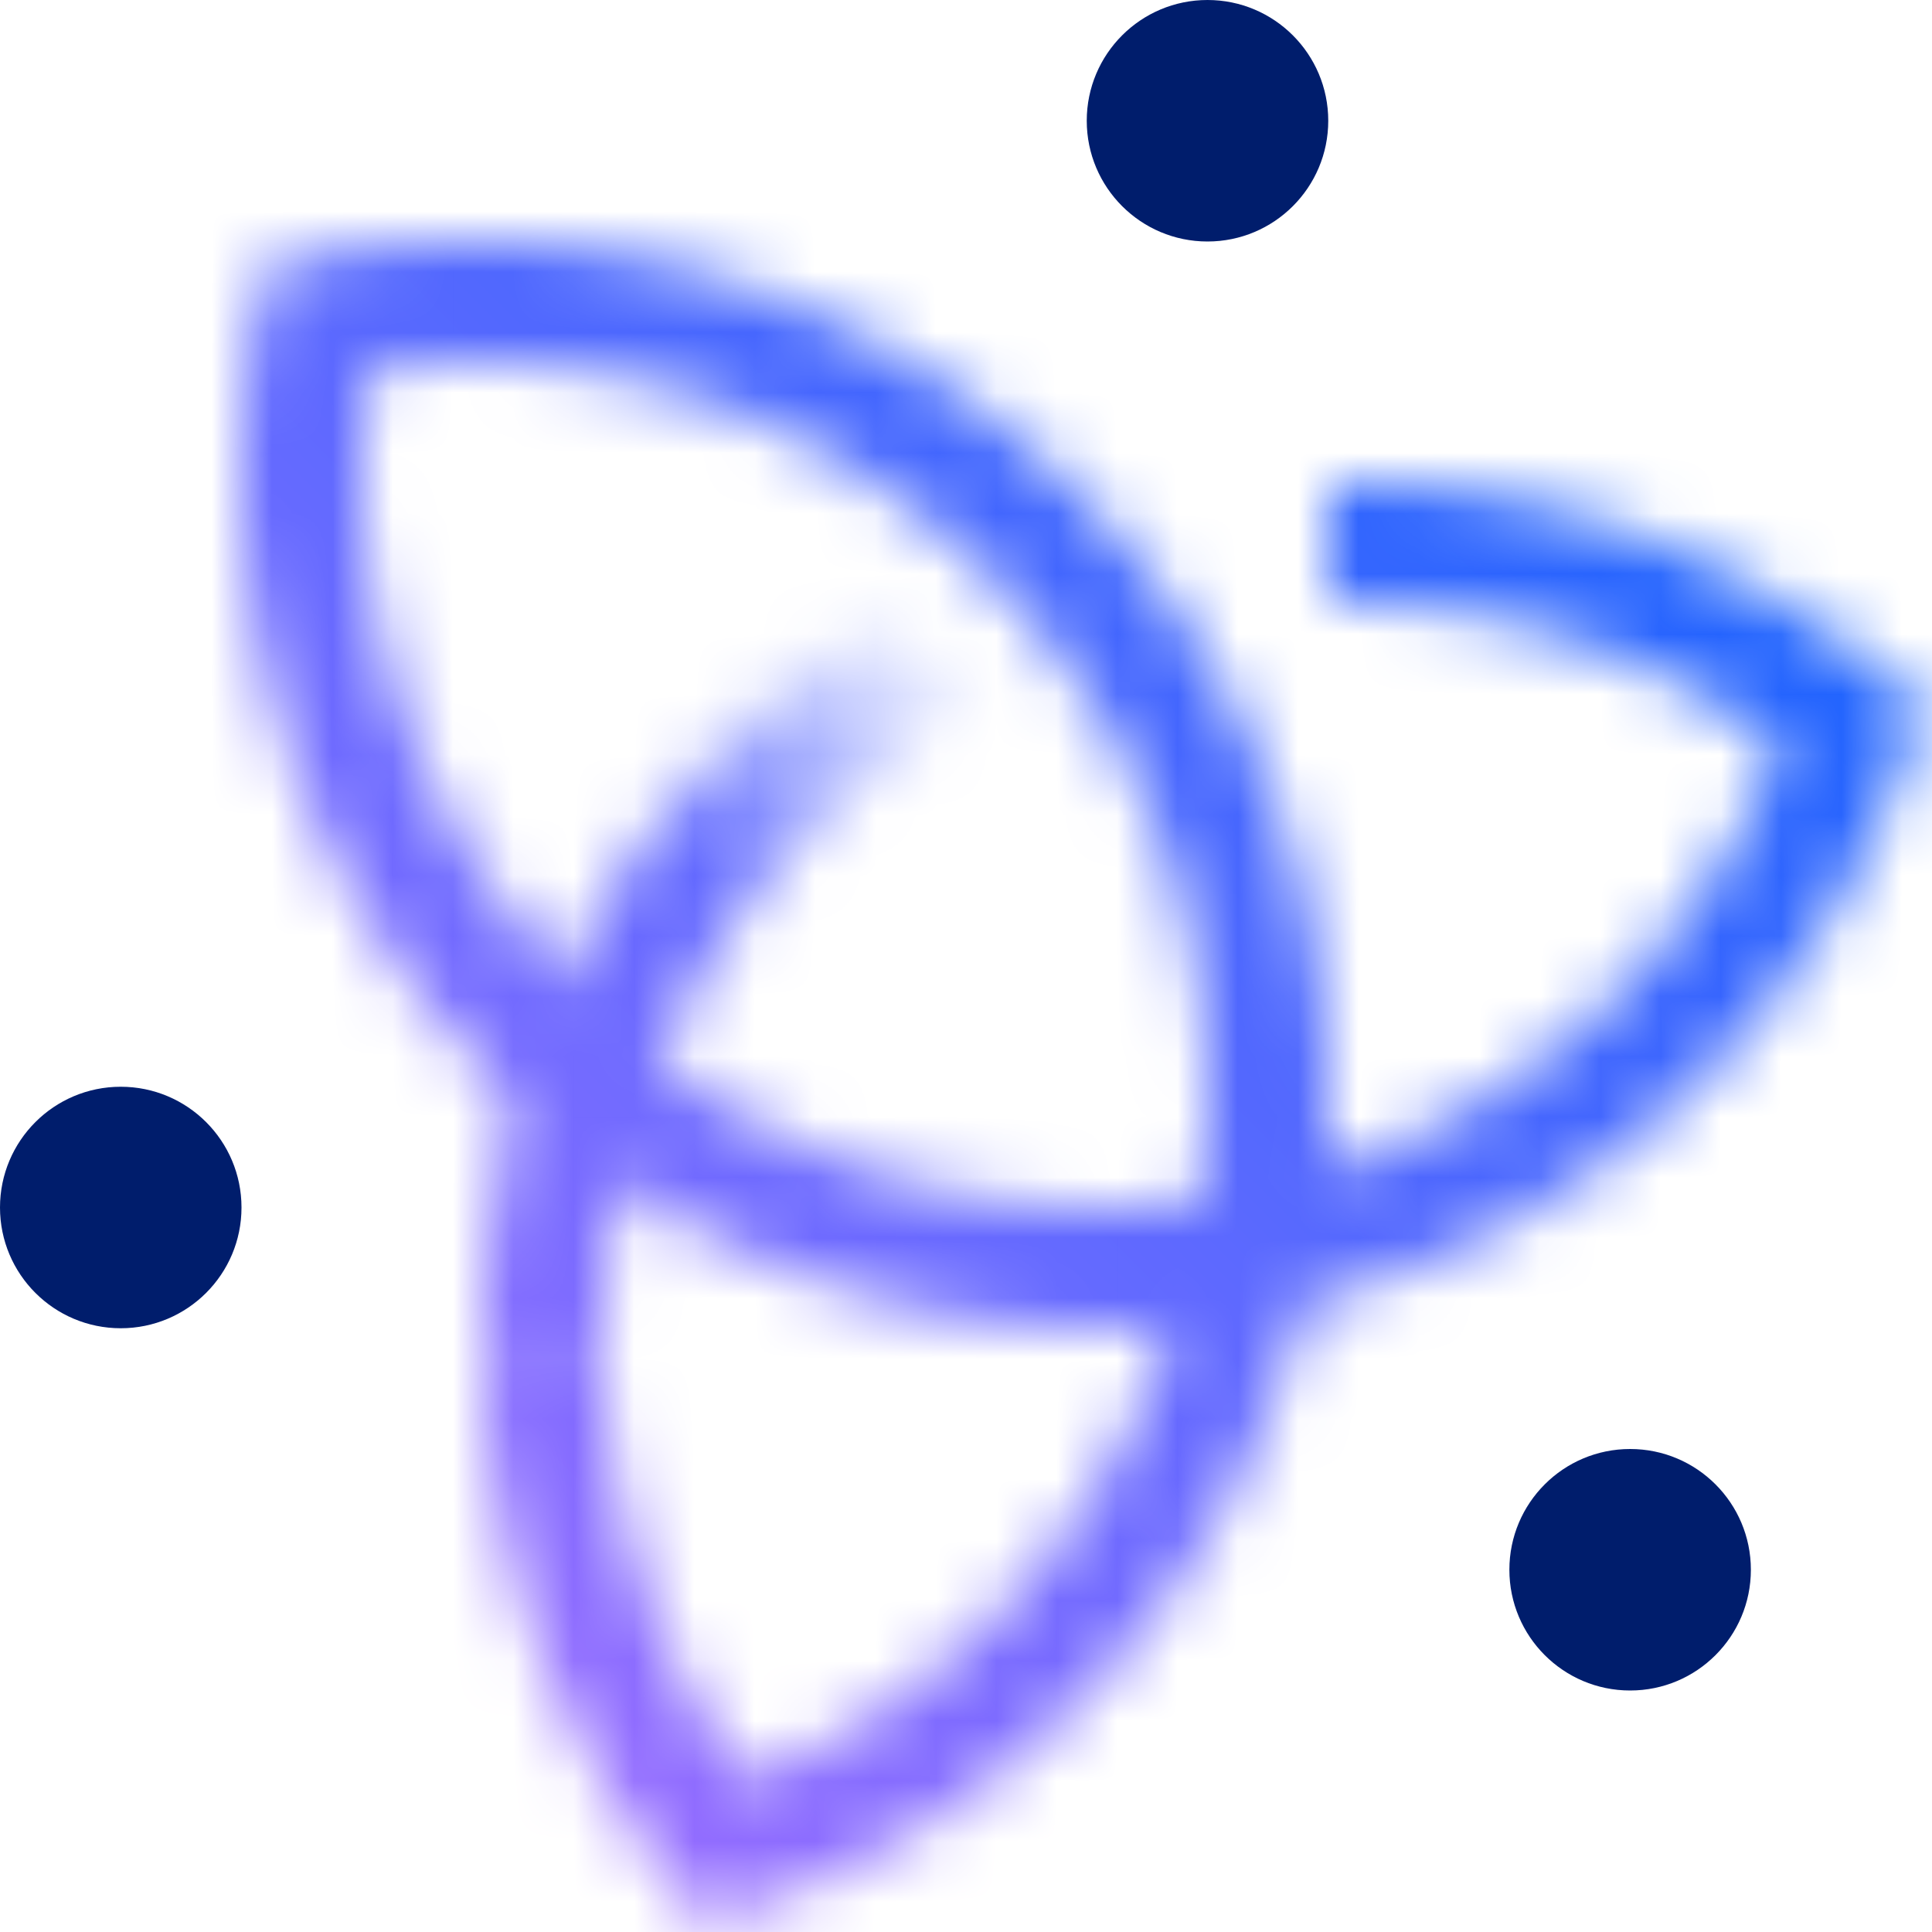 <svg id="EngineeringWorkflowManagement" xmlns="http://www.w3.org/2000/svg" viewBox="0 0 32 32"><defs><linearGradient id="fciox8ifoa" x1="7.027" y1="21.277" x2="21.277" y2="7.027" gradientUnits="userSpaceOnUse"><stop offset=".4" stop-color="#fff"></stop><stop offset=".68" stop-color="#fff" stop-opacity="0"></stop></linearGradient><linearGradient id="gc49kddxdc" x1="-5465" y1="-5433" x2="-5433" y2="-5465" gradientTransform="matrix(1 0 0 -1 5465 -5433)" gradientUnits="userSpaceOnUse"><stop offset=".1" stop-color="#a56eff"></stop><stop offset=".9" stop-color="#0f62fe"></stop></linearGradient><mask id="dtv0kgbgeb" x="0" y="0" width="32" height="32" maskUnits="userSpaceOnUse"><path d="m11.7 31.854-.439-.53A14.272 14.272 0 0 1 8 22.25h2a12.267 12.267 0 0 0 2.372 7.25 12.175 12.175 0 0 0 7.036-7.548q-.6.051-1.22.052A14.2 14.2 0 0 1 4.268 5.055L4.4 4.4l.657-.13A14.2 14.2 0 0 1 22 18.188q0 .617-.052 1.22a12.175 12.175 0 0 0 7.552-7.036A12.267 12.267 0 0 0 22.25 10H22V8h.25a14.272 14.272 0 0 1 9.074 3.261l.53.439-.22.652a14.176 14.176 0 0 1-10.045 9.237 14.176 14.176 0 0 1-9.237 10.045zM6.117 6.117A12.2 12.2 0 0 0 18.188 20a12.342 12.342 0 0 0 1.7-.117 12.342 12.342 0 0 0 .117-1.7A12.2 12.2 0 0 0 6.117 6.117z" style="fill:#fff"></path><path d="M10 22.25 9 23l-1-.75A14.267 14.267 0 0 1 22.25 8v2A12.265 12.265 0 0 0 10 22.25z" style="fill:url(#fciox8ifoa)"></path></mask></defs><g style="mask:url(#dtv0kgbgeb)"><path transform="rotate(-90 16 16)" style="fill:url(#gc49kddxdc)" d="M0 0h32v32H0z"></path></g><circle cx="20" cy="2" r="2" style="fill:#001d6c"></circle><circle cx="27" cy="26" r="2" style="fill:#001d6c"></circle><circle cx="2" cy="20" r="2" style="fill:#001d6c"></circle></svg>